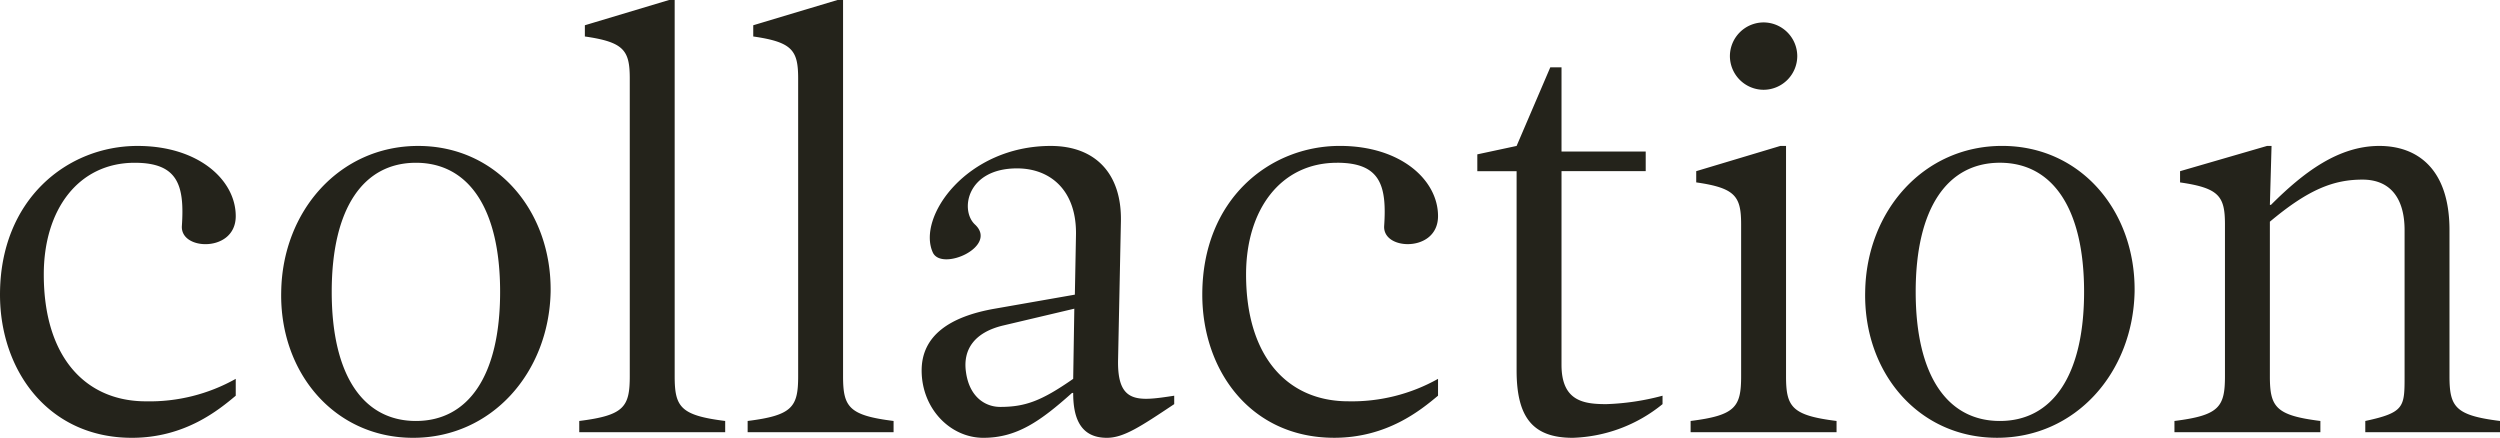 <svg xmlns="http://www.w3.org/2000/svg" width="449.854" height="78.78" viewBox="0 0 449.854 78.78">
  <path id="Caminho_2166" data-name="Caminho 2166" d="M28.28-48.48c7.777,0,8.989,4.04,8.484,11.413-.1,2.121,2.02,3.232,4.242,3.232,2.626,0,5.454-1.515,5.454-5.05,0-6.464-6.666-12.625-17.675-12.625C16.16-51.51,4.04-41.915,4.04-24.745,4.04-11.11,12.726,1.01,27.775,1.01c9.595,0,15.655-5.05,18.685-7.575V-9.6A31.632,31.632,0,0,1,30.3-5.555c-10.807,0-18.382-7.878-18.382-22.826C11.918-40.1,18.18-48.48,28.28-48.48ZM54.641-25.25c-.3,14.544,9.6,26.26,23.735,26.26s24.442-11.716,24.745-26.26c.2-14.544-9.7-26.26-23.836-26.26S54.843-39.794,54.641-25.25Zm9.09,0c0-15.15,5.757-23.23,15.15-23.23s15.15,8.08,15.15,23.23S88.274-2.02,78.881-2.02,63.731-10.1,63.731-25.25Zm61.711-52.52h-1.01l-15.15,4.545v2.02c7.07,1.01,8.08,2.525,8.08,7.575V-10.1c0,5.555-1.01,7.07-9.09,8.08V0h26.26V-2.02c-8.08-1.01-9.09-2.525-9.09-8.08Zm30.3,0h-1.01l-15.15,4.545v2.02c7.07,1.01,8.08,2.525,8.08,7.575V-10.1c0,5.555-1.01,7.07-9.09,8.08V0h26.26V-2.02c-8.08-1.01-9.09-2.525-9.09-8.08Zm49.995,39.895c.2-8.585-4.545-13.635-12.625-13.635-15.15,0-24.139,12.827-21.21,19.19,1.616,3.434,11.817-1.111,7.575-5.05-2.727-2.525-1.515-10.1,7.575-10.1,6.06,0,10.807,4.04,10.6,12.12l-.2,10.6L183.012-22.22c-8.08,1.414-13.13,4.848-13.13,11.11,0,6.868,5.151,12.12,11.11,12.12,6.06,0,10.3-3.03,15.958-8.08h.2c0,4.04,1.01,8.08,6.06,8.08,3.03,0,6.06-2.02,12.12-6.06V-6.565c-6.565,1.01-10.3,1.515-10.1-6.565ZM197.152-9.6c-5.656,3.939-8.585,5.05-13.13,5.05-2.727,0-5.555-1.818-6.161-6.262-.606-4.141,1.616-7.171,6.666-8.383l12.827-3.03Zm47.47-38.885c7.777,0,8.989,4.04,8.484,11.413-.1,2.121,2.02,3.232,4.242,3.232,2.626,0,5.454-1.515,5.454-5.05,0-6.464-6.666-12.625-17.675-12.625-12.625,0-24.745,9.595-24.745,26.765,0,13.635,8.686,25.755,23.735,25.755,9.595,0,15.655-5.05,18.685-7.575V-9.6a31.632,31.632,0,0,1-16.16,4.04c-10.807,0-18.382-7.878-18.382-22.826C228.26-40.1,234.522-48.48,244.622-48.48Zm40.4,1.515h15.15V-50.5h-15.15V-65.65H283l-6.06,14.14-7.07,1.515v3.03h7.07V-11.11c0,8.585,3.03,12.12,10.1,12.12A26.863,26.863,0,0,0,303.2-5.05V-6.565A44.407,44.407,0,0,1,293.1-5.05c-4.04,0-8.08-.5-8.08-7.07Zm40.4-4.545h-1.01l-15.15,4.545v2.02c7.07,1.01,8.08,2.525,8.08,7.575V-10.1c0,5.555-1.01,7.07-9.09,8.08V0h26.26V-2.02c-8.08-1.01-9.09-2.525-9.09-8.08Zm-10.1-16.16a6.078,6.078,0,0,0,6.06,6.06,6.078,6.078,0,0,0,6.06-6.06,6.078,6.078,0,0,0-6.06-6.06A6.078,6.078,0,0,0,315.322-67.67Zm24.341,42.42c-.3,14.544,9.6,26.26,23.735,26.26s24.442-11.716,24.745-26.26c.2-14.544-9.7-26.26-23.836-26.26S339.865-39.794,339.663-25.25Zm9.09,0c0-15.15,5.757-23.23,15.15-23.23s15.15,8.08,15.15,23.23S373.3-2.02,363.9-2.02,348.753-10.1,348.753-25.25ZM395.314,0h26.26V-2.02c-8.08-1.01-9.09-2.525-9.09-8.08V-37.875c6.969-5.858,11.514-7.575,16.665-7.575s7.575,3.535,7.575,9.09V-10.1c0,5.555,0,6.565-7.07,8.08V0h24.24V-2.02c-8.08-1.01-9.09-2.525-9.09-8.08V-36.36c0-11.11-5.858-15.15-12.625-15.15-7.373,0-13.635,4.747-19.493,10.6h-.2l.3-10.6h-.808l-15.655,4.545v2.02c7.07,1.01,8.08,2.525,8.08,7.575V-10.1c0,5.555-1.01,7.07-9.09,8.08Z" transform="translate(-4.04 77.77)" fill="#24231b"/>
</svg>
